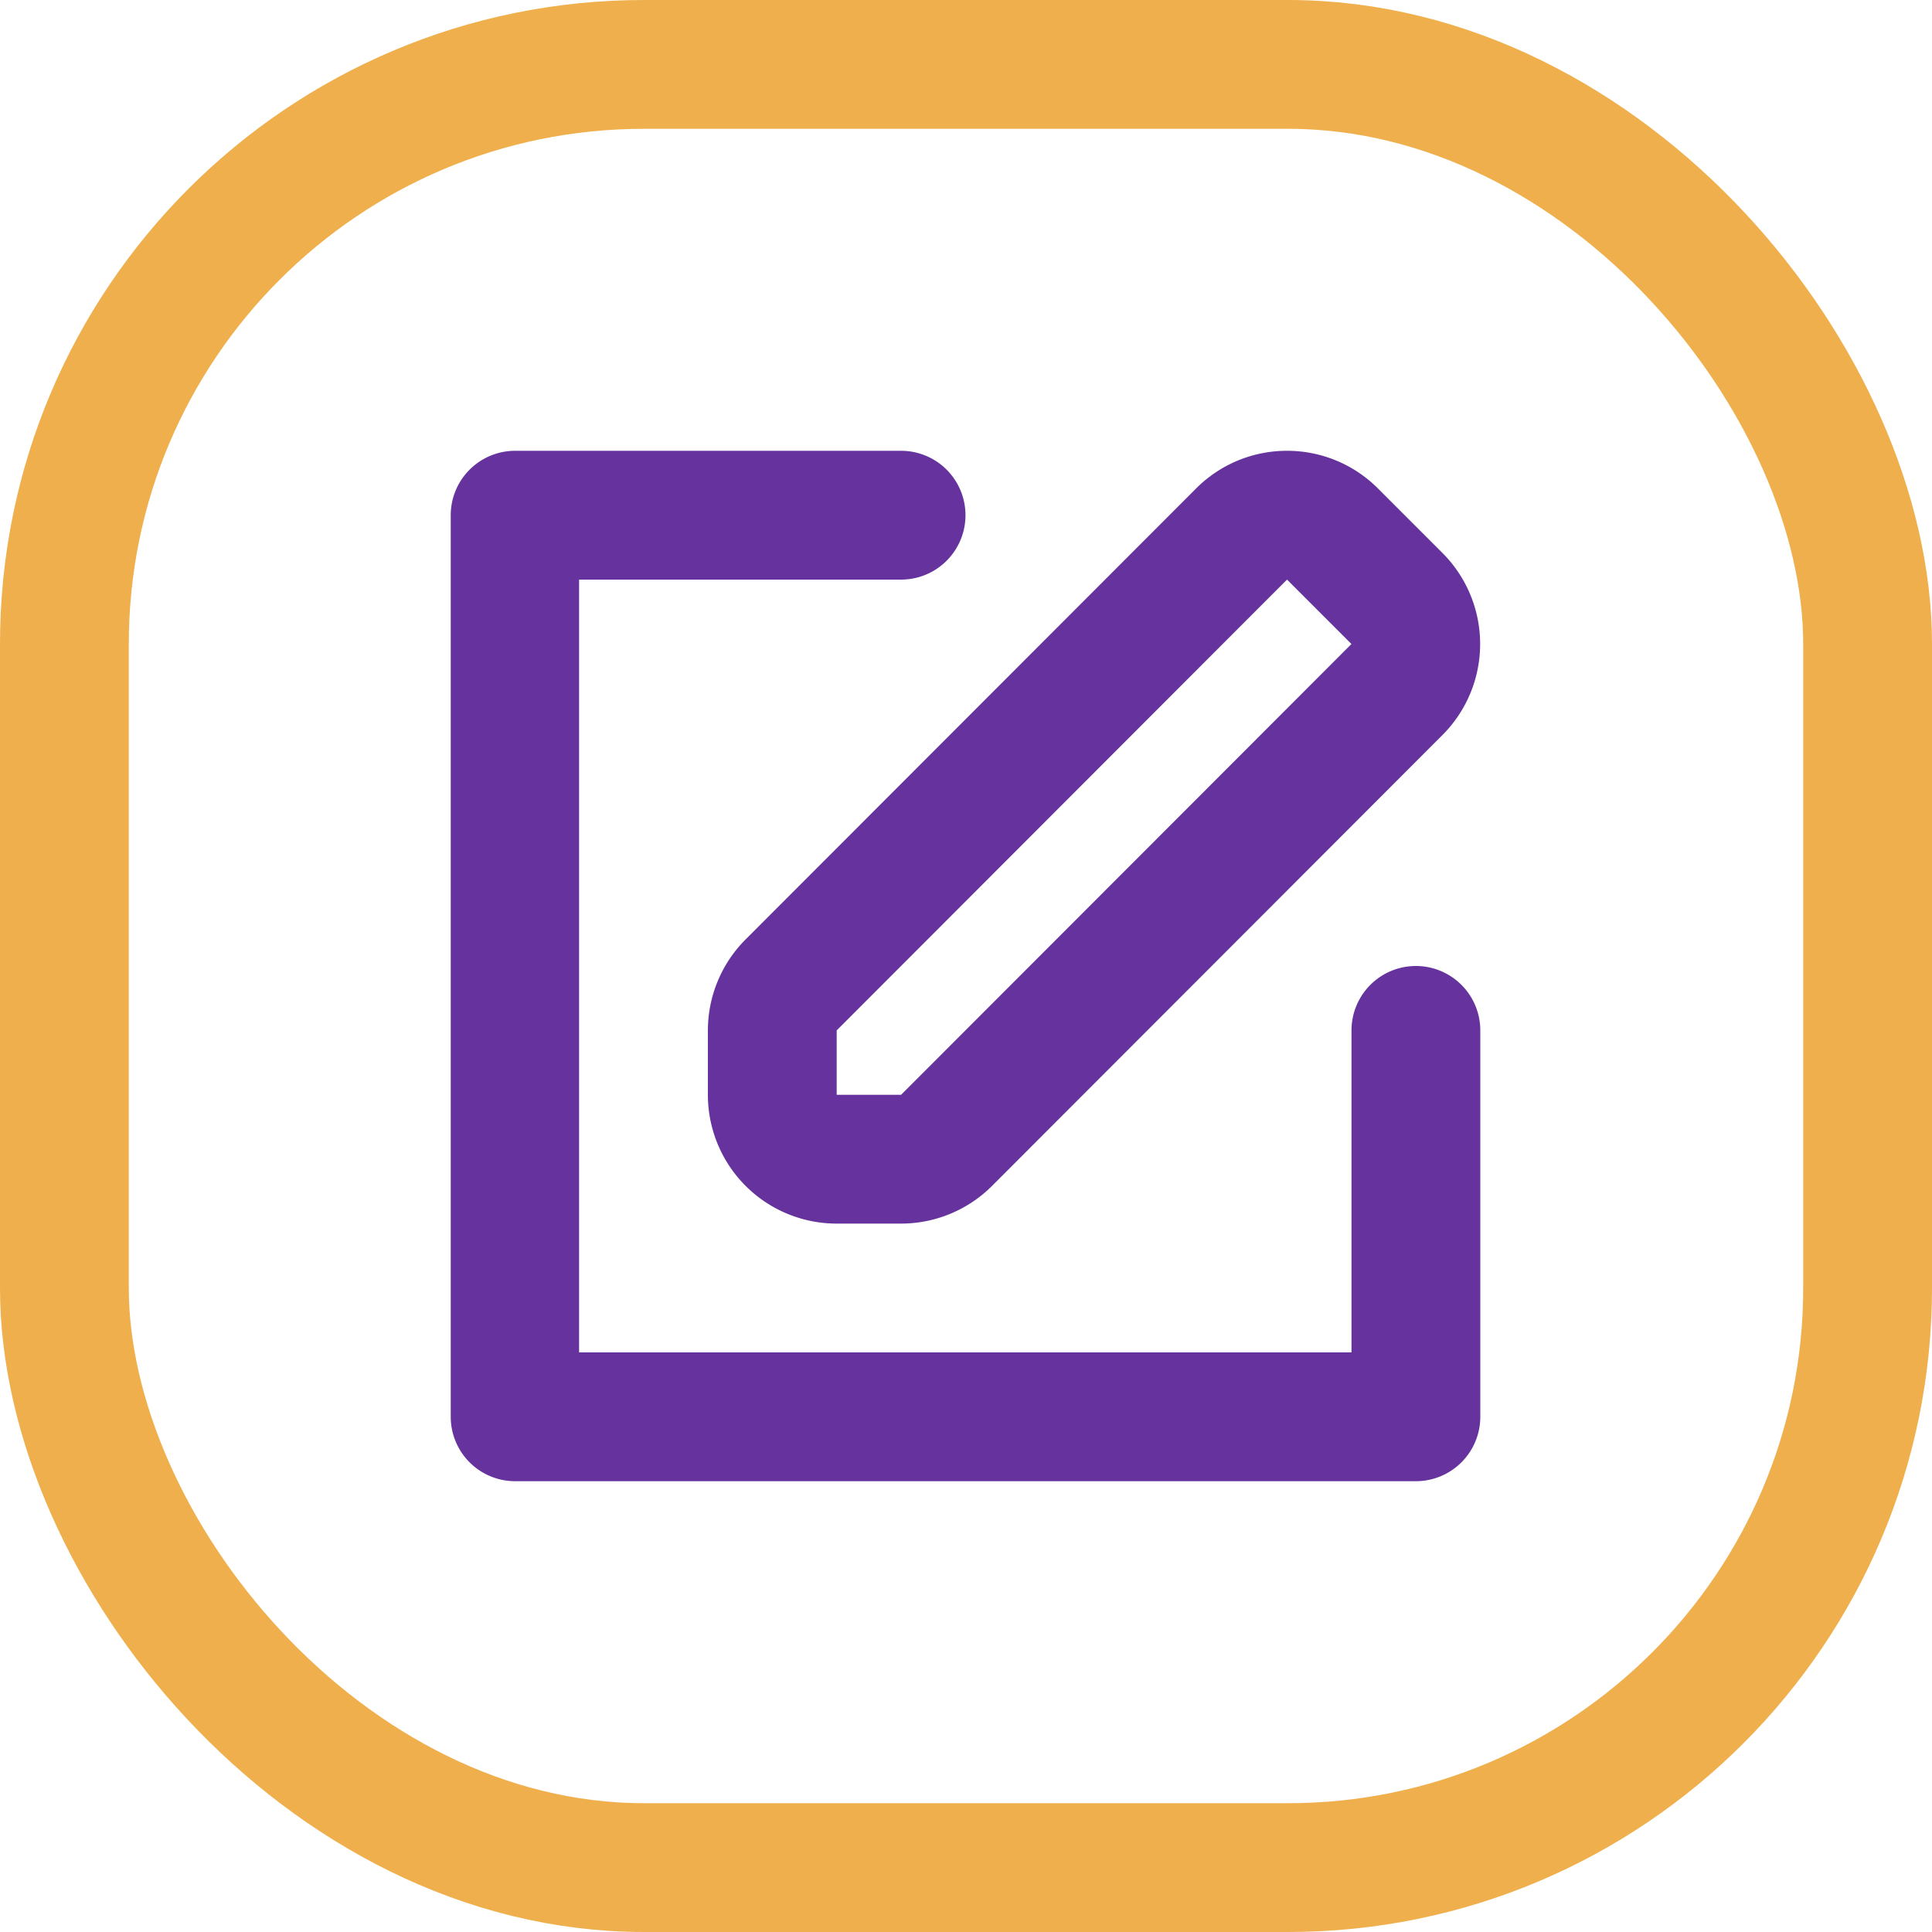 <svg xmlns="http://www.w3.org/2000/svg" width="30" height="30" viewBox="0 0 30 30">
  <g id="edit" transform="translate(-1425 -442)">
    <path id="edit-2" data-name="edit" d="M78.993,432H65.007a1,1,0,0,1-1-1V417a1,1,0,0,1,1-1H71a1,1,0,0,1,0,2H66v12H77.994v-5a1,1,0,0,1,2,0v6a1,1,0,0,1-1,1Zm-2-14,1,1L71,426H70v-1l6.993-7Zm0-2a1.989,1.989,0,0,0-1.413.586l-6.993,7A2,2,0,0,0,68,425v1a2,2,0,0,0,2,2h1a2,2,0,0,0,1.413-.586l6.993-7a2,2,0,0,0,0-2.828l-1-1A1.989,1.989,0,0,0,77,416h0Z" transform="translate(1367.992 33)" fill="#66329e" fill-rule="evenodd"/>
    <g id="Rectangle_1922" data-name="Rectangle 1922" transform="translate(1425 442)" fill="none" stroke="#efaf4c" stroke-width="2">
      <rect width="30" height="30" rx="10" stroke="none"/>
      <rect x="1" y="1" width="28" height="28" rx="9" fill="none"/>
    </g>
  </g>
</svg>
